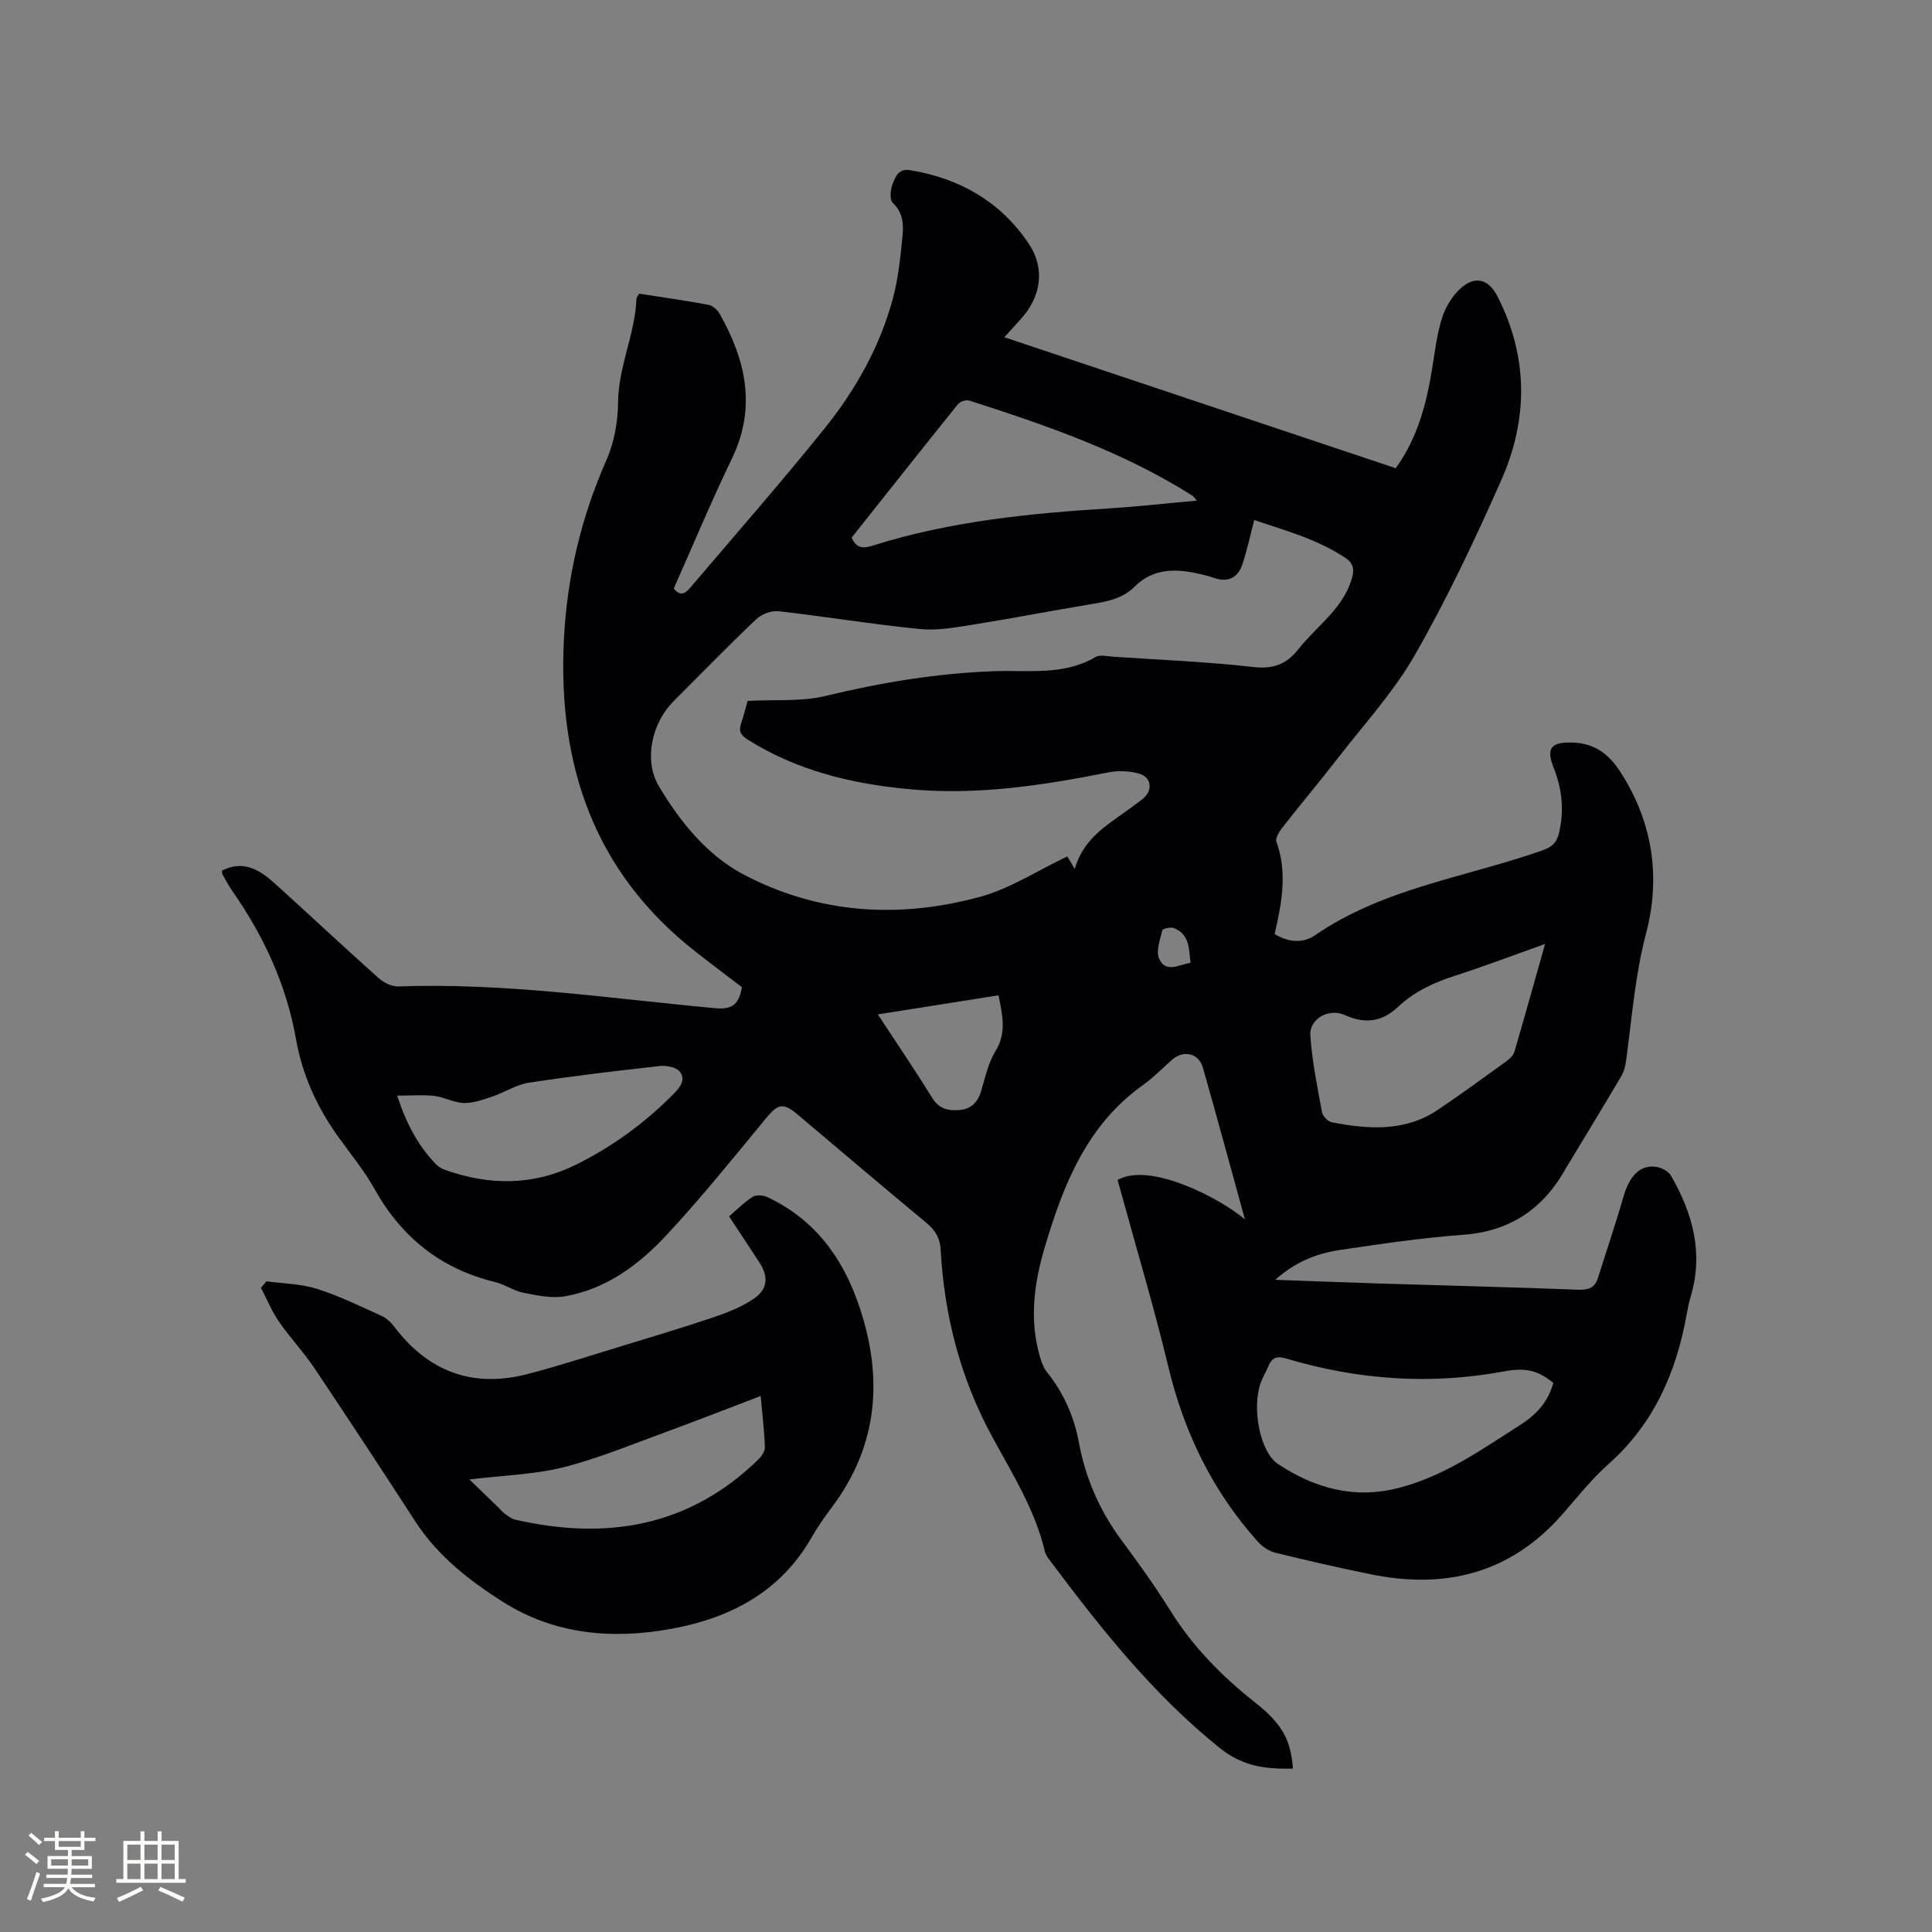 <svg enable-background="new 0 0 400 400" viewBox="0 0 400 400" xmlns="http://www.w3.org/2000/svg"><rect x="0" y="0" width="400" height="400" fill="#808080" stroke="none"/><path d="m45.96 180.24c4.58-2.29 7.92-.05 11.01 2.74 7.16 6.47 14.19 13.07 21.39 19.5 1.07.96 2.76 1.8 4.13 1.75 22.03-.8 43.78 2.49 65.61 4.51 3.83.35 4.89-1.09 5.52-4.34-3.16-2.42-6.44-4.88-9.67-7.41-21-16.49-28.49-38.65-27.2-64.57.64-12.96 3.56-25.28 8.81-37.17 1.62-3.66 2.37-7.98 2.41-12 .07-7.37 3.49-14.03 3.8-21.29.02-.47.44-.93.56-1.16 4.92.77 9.68 1.43 14.39 2.32.86.16 1.83 1.06 2.29 1.87 5.4 9.58 7.64 19.35 2.53 29.95-4.27 8.85-8.06 17.94-12.05 26.91 1.57 1.96 2.67.71 3.61-.4 9.19-10.81 18.55-21.49 27.45-32.53 6.55-8.12 11.7-17.19 14.38-27.38 1.07-4.07 1.49-8.33 1.91-12.53.25-2.48.18-4.96-2.01-7.02-.68-.64-.48-2.77-.01-3.94.57-1.41 1.18-3.22 3.58-2.82 10.34 1.7 18.8 6.54 24.63 15.28 3.41 5.11 2.49 10.9-1.6 15.46-1.04 1.16-2.1 2.31-3.49 3.85 27.27 9.13 54.11 18.11 81.03 27.12 4.59-6.37 6.4-13.49 7.58-20.85.55-3.45.96-6.97 2.01-10.27.71-2.22 2.08-4.5 3.78-6.06 3.03-2.77 5.84-2.02 7.7 1.61 6.41 12.55 6.36 25.43.78 38.05-5.43 12.27-11.19 24.47-17.84 36.11-4.42 7.74-10.62 14.49-16.12 21.6-3.7 4.78-7.6 9.4-11.32 14.16-.66.85-1.55 2.24-1.27 2.99 2.32 6.41 1.09 12.73-.37 19.1 2.86 1.78 5.93 1.92 8.29.3 14.25-9.81 31.28-12.04 47.08-17.59 1.88-.66 2.97-1.47 3.47-3.49 1.15-4.72.7-9.18-1.08-13.67-1.62-4.08-.5-5.33 3.94-5.19 4.44.13 7.41 2.29 9.79 5.94 6.79 10.41 8.48 21.89 5.42 33.52-2.29 8.72-2.94 17.5-4.13 26.29-.15 1.11-.42 2.3-.98 3.26-3.49 5.93-7.08 11.81-10.64 17.71-.22.36-.46.71-.67 1.08-4.64 8.53-11.51 13.38-21.46 14.11-8.54.63-17.05 1.88-25.53 3.15-4.71.7-9.16 2.4-13.37 6.17 7.68.28 14.7.55 21.72.77 13.66.42 27.33.76 40.98 1.28 2.11.08 3.45-.36 4.1-2.42 1.74-5.53 3.62-11.03 5.22-16.61 1.26-4.4 3.3-6.74 6.62-6.44 1.16.11 2.72.88 3.27 1.83 4.48 7.76 6.79 15.96 4.13 24.94-.36 1.22-.62 2.47-.85 3.72-2.14 12.07-6.81 22.75-16.22 31.1-3.55 3.15-6.51 6.96-9.67 10.54-10.68 12.09-24.11 15.4-39.48 12.27-6.64-1.35-13.25-2.86-19.83-4.48-1.31-.32-2.67-1.26-3.59-2.28-9.41-10.47-15.31-22.68-18.58-36.38-2.83-11.83-6.34-23.5-9.55-35.24-.3-1.11-.62-2.21-.92-3.26 6.58-3.82 21.13 3.68 26.37 8.16-2.94-10.67-5.75-21.07-8.71-31.44-.85-2.99-4.02-3.69-6.36-1.64-1.99 1.75-3.84 3.7-5.99 5.22-11.62 8.26-16.51 20.57-20.35 33.51-2.17 7.29-3.23 14.69-1.19 22.22.35 1.29.78 2.7 1.59 3.71 3.46 4.32 5.63 9.19 6.63 14.59 1.37 7.42 4.3 14.12 8.8 20.2 3.53 4.77 7.01 9.6 10.14 14.63 4.67 7.5 10.7 13.61 17.58 19.04 5.59 4.41 7.37 7.76 7.8 13.66-5.51.11-10.28-.35-15.17-4.28-13.82-11.11-24.61-24.74-35.1-38.75-.44-.58-.92-1.22-1.08-1.91-2.06-8.69-6.8-16.17-10.97-23.87-6.54-12.07-9.86-24.95-10.61-38.56-.13-2.43-1.08-4.07-2.94-5.61-8.98-7.44-17.86-15-26.78-22.52-2.86-2.42-4-2.1-6.36.75-6.73 8.16-13.37 16.42-20.56 24.16-5.73 6.18-12.51 11.29-21.12 12.8-2.75.48-5.79-.17-8.62-.73-2.04-.4-3.89-1.74-5.93-2.23-11.21-2.74-19.34-9.26-24.94-19.31-2.11-3.77-4.91-7.16-7.44-10.69-4.38-6.11-7.46-12.78-8.77-20.2-1.98-11.25-6.64-21.34-13.13-30.65-.79-1.13-1.43-2.35-2.12-3.55-.07-.14-.04-.38-.09-.78zm213.72-72.56c-.87 3.31-1.5 6.29-2.46 9.16-.91 2.71-2.88 3.82-5.76 2.84-.8-.27-1.62-.5-2.44-.7-5.09-1.23-10.01-1.63-14.18 2.54-2.44 2.44-5.68 3.03-8.96 3.57-8.04 1.33-16.05 2.9-24.1 4.18-3.72.59-7.57 1.33-11.26.97-9.8-.96-19.53-2.59-29.31-3.69-1.49-.17-3.53.6-4.64 1.65-5.84 5.55-11.46 11.32-17.15 17.02-4.48 4.49-6.2 12.21-3 17.57 4.42 7.41 10 14.32 17.65 18.33 15.47 8.11 32.11 9.11 48.8 4.57 6.26-1.7 11.97-5.47 18.1-8.38.17.29.76 1.28 1.55 2.62 1.38-5 4.84-7.9 8.62-10.54 1.82-1.28 3.63-2.57 5.39-3.94 2.25-1.76 1.92-4.59-.79-5.31-1.97-.52-4.24-.63-6.24-.23-13.75 2.73-27.47 4.83-41.62 3.45-11.79-1.15-22.91-3.85-33.02-10.2-1.39-.88-2-1.65-1.45-3.27.59-1.77 1.03-3.58 1.37-4.77 5.72-.31 11.13.18 16.13-1.03 11.58-2.8 23.17-4.72 35.1-5.13 6.96-.24 14.24.93 20.79-2.92.94-.55 2.49-.15 3.76-.07 9.62.65 19.27 1.03 28.83 2.12 4.2.48 6.94-.51 9.48-3.74 3.69-4.69 8.94-8.11 10.91-14.21.67-2.08.54-3.44-1.2-4.62-5.81-3.87-12.42-5.67-18.9-7.84zm61.92 178.63c-3.11-2.51-5.61-3.23-10.07-2.4-15.29 2.85-30.34 1.81-45.19-2.63-1.93-.58-2.99-.25-3.73 1.56-.48 1.17-1.17 2.26-1.59 3.45-1.89 5.3-.16 14.35 3.61 16.84 7.61 5.02 15.8 7.31 25.02 4.91 9.34-2.42 17.01-7.85 24.94-12.92 3.39-2.15 5.87-4.71 7.01-8.81zm-1.71-90.87c-6.7 2.38-12.61 4.64-18.63 6.57-4.4 1.41-8.47 3.29-11.83 6.47-3.33 3.15-6.89 3.53-11.03 1.67-3.29-1.48-7.34.78-7.11 4.23.36 5.32 1.44 10.6 2.41 15.86.15.82 1.21 1.96 2.01 2.11 7.6 1.48 15.17 2.02 22.03-2.6 4.73-3.19 9.34-6.56 13.97-9.9.74-.53 1.59-1.27 1.83-2.08 2.11-7.19 4.11-14.39 6.35-22.33zm-72.09-91.79c-.6-.69-.71-.89-.87-.99-14.34-9.1-30.23-14.59-46.26-19.73-.65-.21-1.88.2-2.32.74-7.42 9.21-14.76 18.49-22.02 27.63 1.06 2.62 2.9 2.12 4.63 1.58 15.88-4.98 32.28-6.6 48.78-7.63 5.89-.37 11.76-1.04 18.06-1.6zm-165.57 123.19c1.94 5.93 4.38 10.43 8.04 14.21.49.51 1.17.91 1.84 1.15 9.3 3.31 18.44 3.32 27.42-1.2 7.46-3.75 14.08-8.59 19.94-14.53 1.41-1.43 2.57-3.01 1.25-4.62-.75-.92-2.78-1.29-4.15-1.14-9.05 1.01-18.11 2.08-27.11 3.46-2.58.4-4.96 1.99-7.5 2.85-1.92.64-3.95 1.39-5.92 1.34-2.05-.04-4.06-1.22-6.13-1.46-2.36-.27-4.79-.06-7.68-.06zm124.5-20.77c-8.4 1.33-16.47 2.6-24.98 3.95 3.96 6.04 7.74 11.61 11.29 17.34 1.42 2.3 3.39 2.65 5.66 2.45 2.36-.21 3.74-1.6 4.43-3.9.85-2.82 1.47-5.85 2.98-8.3 2.34-3.8 1.45-7.42.62-11.54zm39.75-6.74c-.33-2.94-.19-5.94-3.48-7.19-.67-.25-2.28.13-2.36.48-.46 1.93-1.34 4.26-.66 5.84 1.33 3.06 4.06 1.31 6.5.87z" fill="#010103"/><path d="m55.17 265.28c3.51.49 7.16.51 10.48 1.57 4.62 1.46 9.02 3.63 13.45 5.64 1 .45 1.89 1.35 2.57 2.25 7.04 9.26 16.2 12.67 27.47 9.76 6.24-1.61 12.38-3.61 18.54-5.49 6.77-2.07 13.55-4.09 20.25-6.35 2.86-.97 5.79-2.14 8.24-3.85 2.85-2 2.93-4.54 1.03-7.47-2.02-3.1-4.06-6.19-6.25-9.51 1.65-1.41 3.14-2.94 4.89-4.04.73-.46 2.19-.34 3.06.07 10.88 5.12 16.69 14.27 19.88 25.42 3.98 13.87 2.34 26.82-6.41 38.59-1.52 2.04-3.01 4.12-4.27 6.32-6.43 11.31-16.71 16.75-29 19.02-12.28 2.27-24.31 1.21-34.96-5.55-6.9-4.37-13.5-9.49-18.12-16.61-6.92-10.67-13.89-21.3-20.97-31.86-2.23-3.33-5.04-6.27-7.31-9.58-1.49-2.16-2.49-4.64-3.71-6.98.39-.44.76-.9 1.14-1.35zm42.01 41.02c2.2 2.12 4.1 3.96 6 5.8.46.44.85.96 1.36 1.33.67.48 1.38 1.03 2.16 1.21 18.83 4.29 35.94 1.51 50.26-12.43.68-.66 1.43-1.72 1.4-2.57-.11-3.34-.52-6.68-.87-10.62-6.85 2.61-13.3 5.15-19.81 7.53-7.02 2.56-13.97 5.46-21.19 7.27-6.07 1.49-12.48 1.65-19.31 2.48z" fill="#010103"/><g fill="#fcfbfa"><path d="m5.17 384 .55-.58c.85.61 1.65 1.24 2.4 1.87l-.59.64c-.83-.73-1.62-1.38-2.36-1.93m1.22 9.53-.82-.34c.71-1.76 1.37-3.64 1.98-5.63.24.13.5.25.76.36-.6 1.67-1.24 3.54-1.92 5.61m-.5-13.5.57-.54c.56.44 1.31 1.06 2.26 1.87l-.64.64c-.68-.66-1.41-1.32-2.19-1.97m3.25.46h2.24v-1.36h.77v1.36h4.57v-1.36h.76v1.36h2.28v.69h-2.28v1.84h-2.64v1.26h4.18v2.64h-4.21c0 .45-.02.86-.05 1.21h4.32v.69h-4.38c-.04.34-.1.75-.19 1.22h5.15v.69h-4.82c.87 1.19 2.51 1.92 4.93 2.19-.17.31-.3.57-.37.76-2.77-.49-4.52-1.41-5.26-2.76-.56 1.26-2.3 2.23-5.24 2.9-.12-.24-.26-.48-.43-.72 2.73-.55 4.38-1.34 4.96-2.38h-4.38v-.69h4.65c.1-.38.17-.79.21-1.22h-4.32v-.69h4.4c.03-.34.05-.75.05-1.21h-4.2v-2.64h4.23v-1.26h-2.69v-1.84h-2.24zm1.46 4.46v1.29h3.45c.01-.4.02-.57.01-.53v-.32-.45h-3.46zm1.55-2.59h4.57v-1.19h-4.57zm6.11 2.59h-3.42v.77c-.01.19-.01.37-.02.53h3.44z"/><path d="m32.63 379.16h.82v1.98h3.54v7.89h1.46v.78h-14.37v-.78h1.46v-7.89h3.54v-1.98h.82v1.98h2.73zm-3.49 11.48.5.73c-1.61.82-3.28 1.63-5 2.41-.13-.27-.28-.55-.44-.82 1.75-.72 3.4-1.49 4.94-2.32m-2.78-5.55h2.73v-3.18h-2.73zm0 3.95h2.73v-3.2h-2.73zm3.54-3.95h2.73v-3.18h-2.73zm0 3.95h2.73v-3.2h-2.73zm7.89 4.68c-1.84-.92-3.51-1.7-5.02-2.32l.45-.73c1.89.8 3.57 1.55 5.04 2.23zm-1.62-11.81h-2.73v3.18h2.73zm-2.73 7.13h2.73v-3.2h-2.73z"/></g></svg>